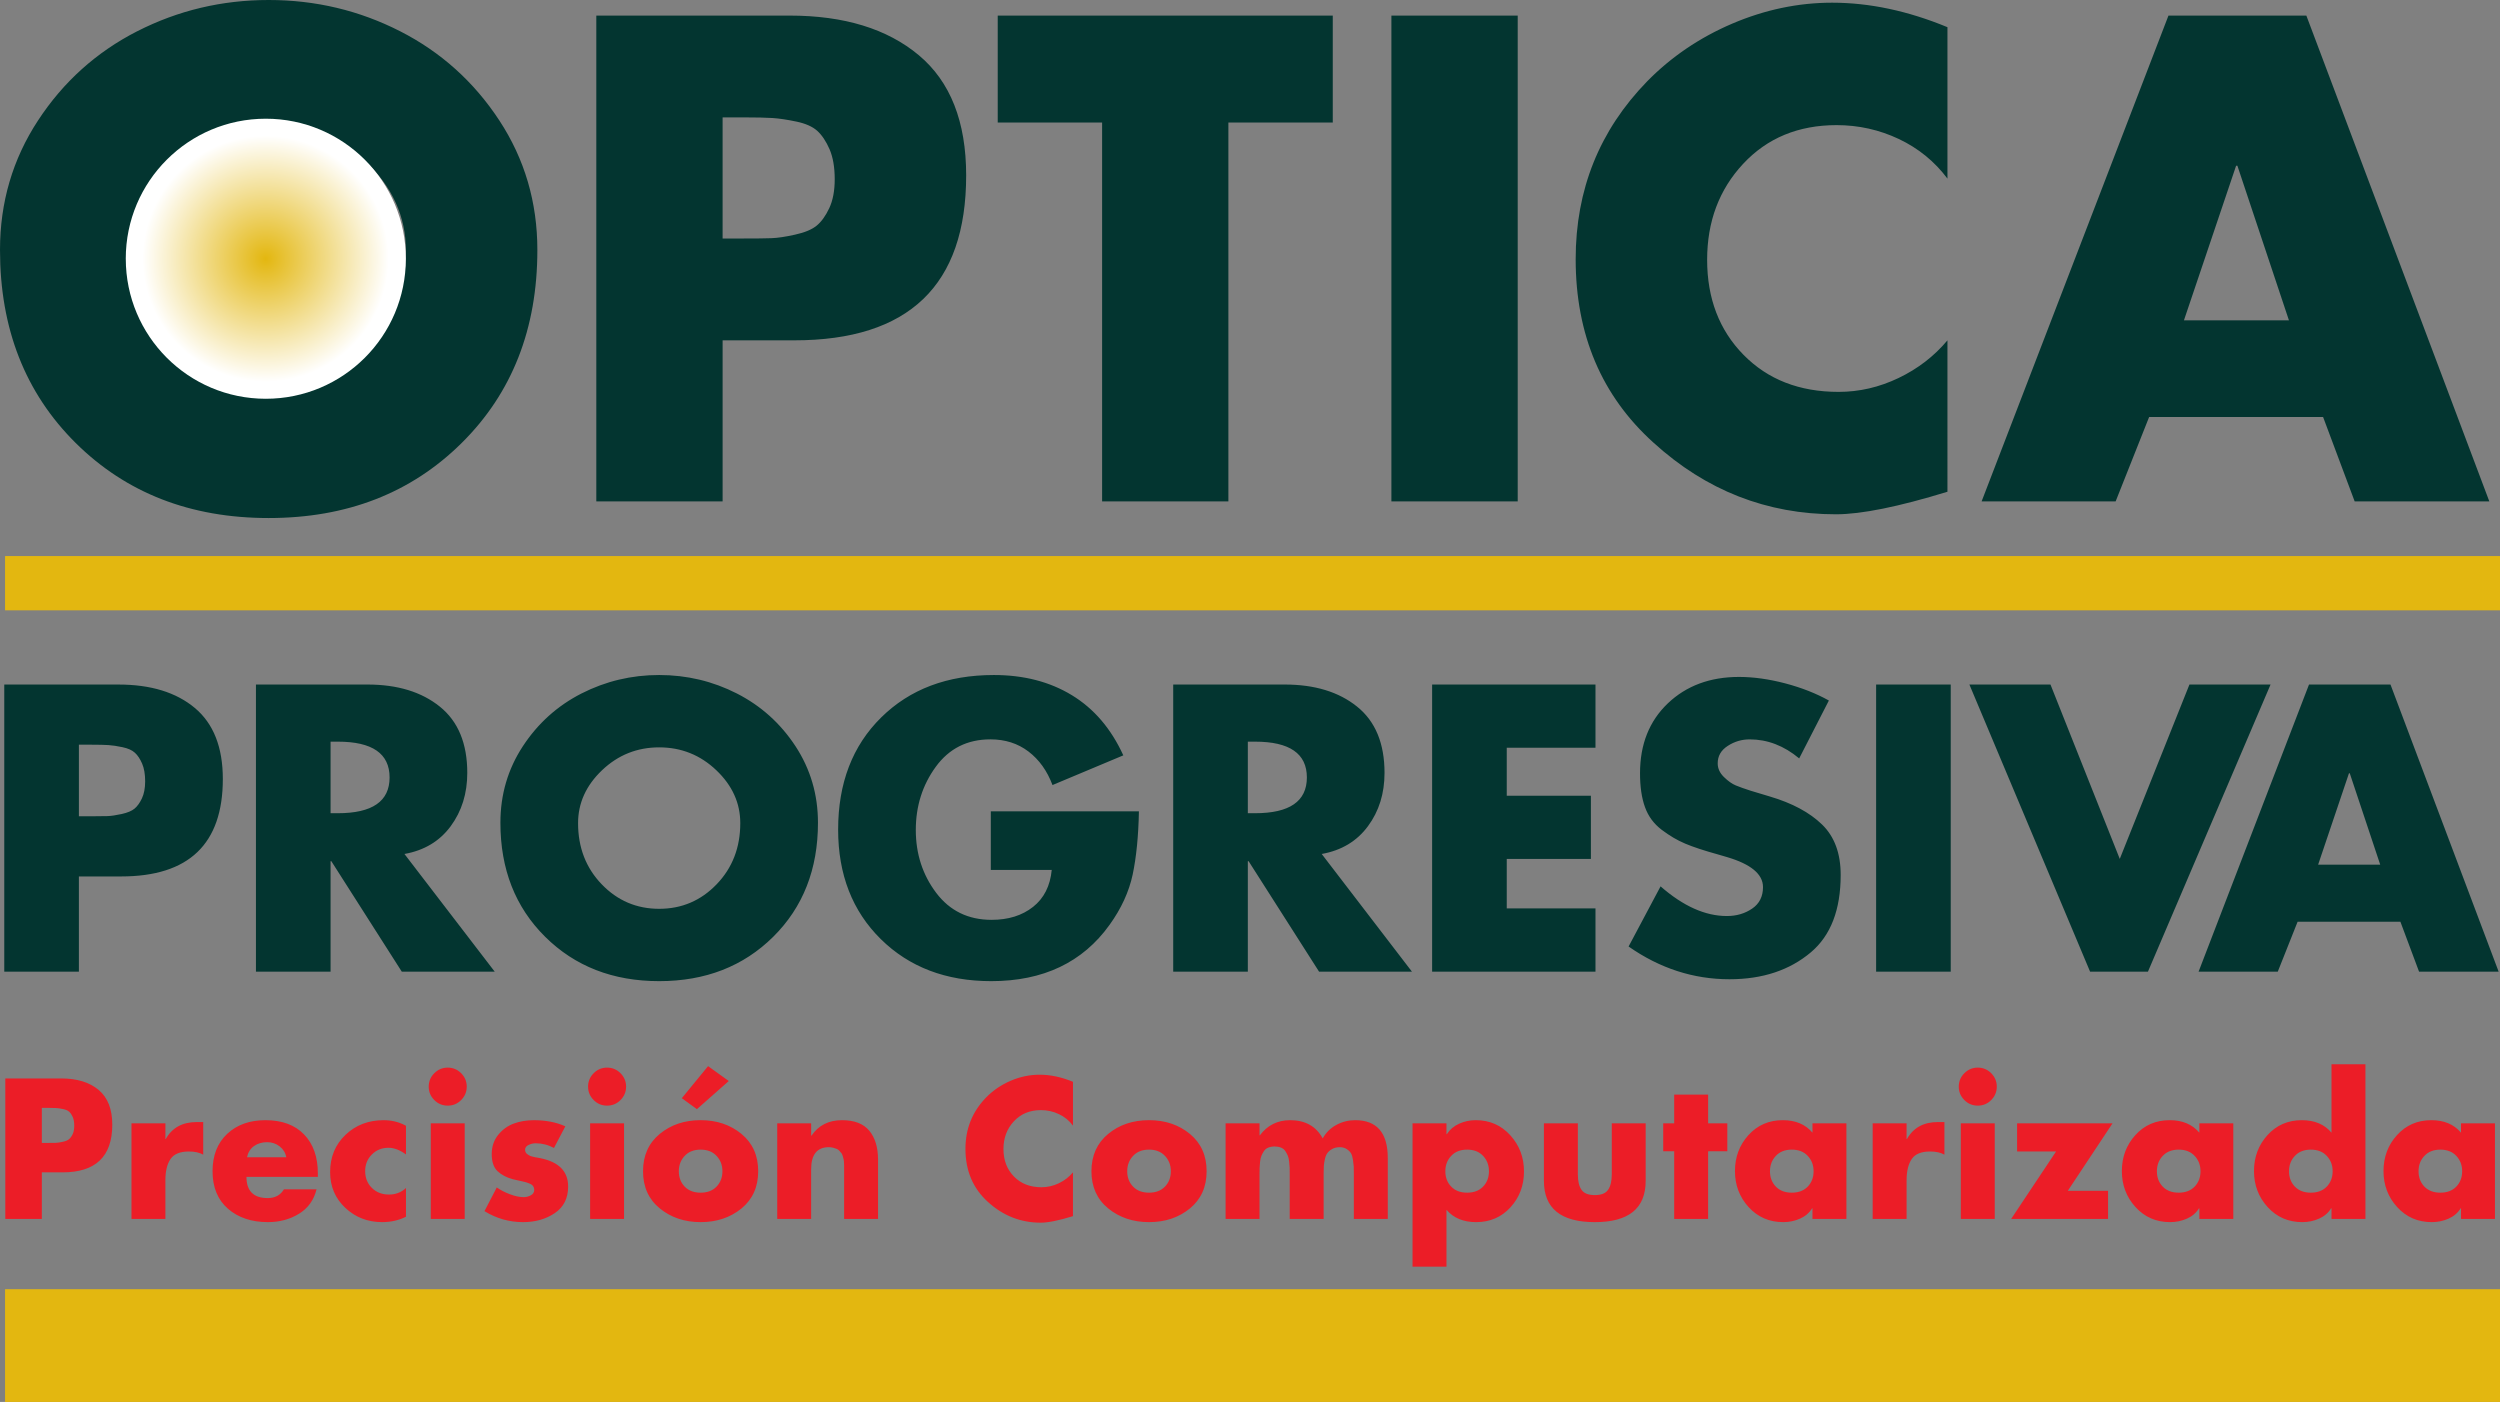<svg xmlns="http://www.w3.org/2000/svg" xmlns:xlink="http://www.w3.org/1999/xlink" width="400" height="224.309"><rect width="100%" height="100%" fill="#808080" stroke="none"/><defs><radialGradient id="a" spreadMethod="pad" gradientTransform="matrix(7.3 0 0 -7.3 266.4 305.9)" gradientUnits="userSpaceOnUse" r="1" cy="0" cx="0" fy="0" fx="0"><stop offset="0" stop-color="#e3b710"/><stop offset=".879" stop-color="#fff"/><stop offset=".879" stop-color="#fff"/><stop offset="1" stop-color="#fff"/></radialGradient><radialGradient xlink:href="#a" id="b" gradientUnits="userSpaceOnUse" gradientTransform="matrix(22.4 0 0 22.4 192.5 461.6)" spreadMethod="pad" cx="0" cy="0" fx="0" fy="0" r="1"/></defs><path d="M12.624 119.15v11.455h2.01c1.138 0 2-.01 2.59-.03.588-.023 1.338-.134 2.253-.335.915-.204 1.594-.485 2.04-.852.447-.368.843-.915 1.19-1.644.345-.733.518-1.647.518-2.74 0-1.14-.164-2.084-.488-2.834-.328-.754-.71-1.332-1.16-1.737-.447-.408-1.105-.7-1.976-.884-.874-.186-1.628-.297-2.255-.337-.63-.04-1.533-.062-2.71-.062h-2.01zM.684 155.464v-45.937h18.274c5.16 0 9.232 1.25 12.217 3.748 2.985 2.496 4.478 6.285 4.478 11.36 0 10.4-5.423 15.596-16.27 15.596h-6.76v15.233H.684zM52.892 118.665v11.45h1.158c5.525 0 8.284-1.906 8.284-5.722 0-3.82-2.76-5.728-8.284-5.728h-1.158zm11.818 17.97l14.442 18.827H64.284l-11.27-17.67h-.122v17.67h-11.94v-45.937h17.85c4.79 0 8.652 1.18 11.575 3.538 2.923 2.35 4.388 5.886 4.388 10.595 0 3.294-.887 6.136-2.65 8.53-1.77 2.4-4.234 3.882-7.405 4.447M114.606 123.233c-2.558-2.435-5.605-3.655-9.14-3.655-3.53 0-6.575 1.22-9.136 3.655-2.56 2.435-3.838 5.26-3.838 8.47 0 3.9 1.258 7.16 3.776 9.776 2.518 2.62 5.586 3.93 9.198 3.93 3.616 0 6.684-1.31 9.202-3.93 2.518-2.618 3.776-5.878 3.776-9.777 0-3.21-1.28-6.035-3.838-8.47m-21.564-12.276c3.86-1.965 8-2.954 12.424-2.954 4.428 0 8.572.99 12.43 2.954 3.857 1.97 6.987 4.783 9.385 8.44 2.392 3.654 3.594 7.74 3.594 12.247 0 7.43-2.388 13.512-7.16 18.242-4.773 4.73-10.854 7.098-18.248 7.098-7.39 0-13.47-2.367-18.242-7.098-4.774-4.73-7.16-10.81-7.16-18.242 0-4.508 1.196-8.593 3.594-12.248 2.398-3.656 5.522-6.468 9.384-8.44M158.53 129.814h23.697c-.077 3.98-.417 7.35-.998 10.11-.594 2.766-1.824 5.445-3.693 8.043-4.3 6.01-10.62 9.017-18.944 9.017-7.23 0-13.12-2.244-17.668-6.73-4.548-4.49-6.822-10.33-6.822-17.52 0-7.428 2.292-13.41 6.884-17.937 4.588-4.53 10.598-6.794 18.032-6.794 4.79 0 8.954 1.078 12.486 3.23 3.538 2.155 6.278 5.36 8.225 9.624l-11.33 4.752c-.853-2.275-2.132-4.06-3.837-5.362-1.706-1.3-3.736-1.95-6.094-1.95-3.696 0-6.61 1.462-8.742 4.388-2.132 2.923-3.198 6.294-3.198 10.113 0 3.818 1.085 7.165 3.257 10.05 2.175 2.883 5.13 4.326 8.868 4.326 2.68 0 4.89-.69 6.637-2.073 1.746-1.378 2.74-3.35 2.988-5.908h-9.75v-9.38zM199.653 118.665v11.45h1.156c5.523 0 8.29-1.906 8.29-5.722 0-3.82-2.767-5.728-8.29-5.728h-1.157zm11.82 17.97l14.435 18.827h-14.86l-11.27-17.67h-.125v17.67h-11.94v-45.937h17.848c4.793 0 8.653 1.18 11.576 3.538 2.926 2.35 4.387 5.886 4.387 10.595 0 3.294-.88 6.136-2.65 8.53-1.768 2.4-4.234 3.882-7.4 4.447M255.277 119.64H241.08v7.675h13.464v10.113H241.08v7.92h14.197v10.116H229.14v-45.938h26.137v10.114zM292.62 112.084l-4.75 9.26c-2.436-2.03-5.08-3.044-7.924-3.044-1.257 0-2.425.343-3.497 1.036-1.08.69-1.617 1.622-1.617 2.802 0 .816.333 1.542 1.004 2.194.67.65 1.3 1.094 1.888 1.335.59.247 1.393.53 2.407.856l3.046.917c3.572 1.054 6.356 2.55 8.346 4.478 1.99 1.928 2.985 4.62 2.985 8.067 0 5.568-1.583 9.687-4.753 12.37-3.408 2.885-7.76 4.325-13.037 4.325-5.768 0-11.15-1.746-16.144-5.24l5.117-9.622c3.615 3.164 7.15 4.746 10.6 4.746 1.543 0 2.893-.393 4.052-1.187 1.16-.79 1.736-1.937 1.736-3.442 0-2.07-1.93-3.674-5.786-4.81-.12-.038-.61-.183-1.46-.427-2.198-.61-3.922-1.178-5.18-1.71-1.26-.524-2.518-1.266-3.78-2.22-1.257-.952-2.153-2.164-2.675-3.625-.532-1.462-.795-3.27-.795-5.423 0-4.63 1.48-8.352 4.446-11.18 2.965-2.823 6.765-4.232 11.394-4.232 2.314 0 4.783.346 7.4 1.032 2.623.695 4.947 1.61 6.977 2.744M312.118 155.464h-11.94v-45.937h11.94v45.937zM328.076 109.525l11.087 27.9 11.148-27.9h12.978l-19.617 45.937h-9.26l-19.31-45.937h12.976zM380.833 138.342l-4.873-14.622h-.123l-4.935 14.622h9.93zm3.232 9.14h-16.45l-3.17 7.98h-12.67l17.666-45.936h13.037l17.303 45.937h-12.733l-2.982-7.98zM58.454 25.773c-4.33-4.122-9.486-6.186-15.465-6.186-5.98 0-11.133 2.064-15.465 6.186-4.33 4.125-6.495 8.905-6.495 14.33 0 6.597 2.132 12.116 6.393 16.547 4.26 4.434 9.448 6.65 15.566 6.65 6.117 0 11.305-2.216 15.566-6.65 4.26-4.43 6.393-9.95 6.393-16.547 0-5.425-2.167-10.205-6.496-14.33M21.957 5C28.49 1.67 35.5 0 42.99 0c7.49 0 14.5 1.67 21.03 5 6.53 3.333 11.82 8.092 15.878 14.278 4.054 6.186 6.08 13.095 6.08 20.72 0 12.582-4.035 22.875-12.11 30.88-8.078 8.006-18.37 12.008-30.88 12.008-12.506 0-22.8-4.002-30.876-12.007C4.038 62.872 0 52.58 0 39.997c0-7.625 2.027-14.534 6.084-20.72 4.05-6.186 9.344-10.945 15.873-14.28M115.617 18.78v19.38h3.402c1.924 0 3.382-.012 4.38-.05.995-.033 2.268-.218 3.813-.567 1.548-.34 2.698-.82 3.455-1.443.757-.618 1.427-1.545 2.008-2.78.584-1.237.88-2.785.88-4.642 0-1.922-.277-3.52-.824-4.795-.553-1.267-1.205-2.247-1.96-2.94-.756-.682-1.875-1.182-3.352-1.49-1.477-.31-2.75-.5-3.813-.57-1.066-.065-2.595-.102-4.588-.102h-3.403zM95.41 80.227V2.494h30.93c8.725 0 15.615 2.114 20.67 6.34 5.05 4.225 7.576 10.636 7.576 19.226 0 17.597-9.173 26.394-27.524 26.394h-11.445v25.772H95.41zM196.542 19.608v60.617h-20.205V19.608h-16.7V2.493h53.606v17.115h-16.7zM242.834 80.226h-20.21V2.494h20.21v77.732zM311.592 4.35v24.226c-2.06-2.75-4.657-4.86-7.784-6.34-3.124-1.474-6.442-2.216-9.946-2.216-6.12 0-11.102 2.06-14.95 6.183-3.85 4.125-5.77 9.245-5.77 15.363 0 6.186 1.94 11.256 5.82 15.205 3.88 3.956 8.952 5.93 15.21 5.93 3.3 0 6.494-.735 9.587-2.215 3.092-1.48 5.703-3.488 7.832-6.03V78.68c-7.833 2.405-13.778 3.607-17.832 3.607-11.07 0-20.792-3.816-29.178-11.44-8.315-7.494-12.474-17.286-12.474-29.383 0-11.136 3.813-20.62 11.445-28.455 3.847-3.92 8.383-6.993 13.605-9.227C282.383 1.553 287.71.43 293.138.43c5.98 0 12.132 1.307 18.454 3.92M366.232 51.258l-8.25-24.744h-.204l-8.35 24.744h16.804zm5.463 15.465H343.86l-5.36 13.503h-21.444l29.898-77.732h22.062l29.276 77.732h-21.545l-5.052-13.503z" fill="#033530"/><path d="M400 97.655H.81v-8.68H400v8.68zM400 224.31H.81v-18.04H400v18.04z" fill="#e3b710"/><path d="M6.693 177.26v5.606h.986c.555 0 .975-.003 1.265-.013.288-.012.656-.068 1.104-.166.447-.096.777-.235.997-.418.22-.18.41-.445.584-.807.167-.358.25-.803.25-1.338 0-.56-.076-1.02-.234-1.39-.164-.368-.35-.65-.568-.85-.22-.195-.54-.343-.97-.43-.427-.092-.795-.145-1.104-.166-.31-.02-.75-.03-1.325-.03h-.987zM.85 195.03v-22.48h8.945c2.525 0 4.518.61 5.98 1.83 1.46 1.225 2.19 3.076 2.19 5.566 0 5.09-2.654 7.632-7.96 7.632H6.693v7.453H.85zM26.463 179.735v2.506h.06c1.012-1.806 2.662-2.712 4.95-2.712h1.04v5.216c-.593-.337-1.36-.507-2.296-.507-1.41 0-2.388.405-2.935 1.208-.547.804-.82 1.944-.82 3.415v6.17h-5.425v-15.295h5.426zM39.523 185.16h6.29c-.138-.713-.497-1.294-1.074-1.742-.576-.448-1.24-.67-1.997-.67-.813 0-1.518.206-2.102.623-.586.422-.956 1.015-1.117 1.79m11.33 2.565v.57h-11.42c0 2.267 1.134 3.397 3.4 3.397 1.173 0 2.038-.466 2.595-1.402h5.218c-.417 1.71-1.353 3.012-2.802 3.908-1.452.896-3.112 1.34-4.98 1.34-2.624 0-4.756-.716-6.397-2.146-1.64-1.43-2.46-3.43-2.46-5.99 0-2.53.78-4.522 2.34-5.983 1.563-1.463 3.602-2.192 6.127-2.192 2.645 0 4.703.76 6.173 2.28 1.47 1.523 2.206 3.594 2.206 6.217M64.958 180.125v4.59c-.973-.716-1.91-1.07-2.802-1.07-1.057 0-1.94.354-2.654 1.07-.717.715-1.076 1.602-1.076 2.655 0 1.09.36 1.993 1.076 2.698.713.704 1.628 1.06 2.744 1.06 1.05 0 1.955-.35 2.712-1.045v4.592c-1.155.578-2.425.865-3.82.865-2.3 0-4.266-.763-5.888-2.28-1.62-1.52-2.43-3.424-2.43-5.714 0-2.425.823-4.415 2.46-5.975 1.642-1.56 3.675-2.342 6.1-2.342 1.31 0 2.503.3 3.578.897M74.352 195.03h-5.426v-15.295h5.426v15.295zm-4.86-23.32c.596-.593 1.31-.892 2.147-.892.833 0 1.547.3 2.143.893.597.6.896 1.317.896 2.15 0 .835-.3 1.552-.897 2.15-.596.595-1.31.89-2.144.89-.838 0-1.552-.295-2.148-.89-.597-.598-.896-1.315-.896-2.15 0-.833.3-1.55.896-2.15M90.453 180.212l-1.817 3.46c-.936-.5-1.913-.747-2.923-.747-.398 0-.782.09-1.15.27-.367.175-.55.437-.55.774 0 .138.028.268.087.386.062.12.152.225.27.315.12.09.237.164.357.226.12.056.275.115.464.16.186.05.338.087.446.106l.448.074c.188.03.312.056.374.074 2.963.6 4.443 2.108 4.443 4.533 0 1.873-.71 3.288-2.13 4.252-1.422.964-3.12 1.446-5.087 1.446-2.206 0-4.264-.586-6.17-1.76l1.968-3.788c.597.42 1.302.78 2.117 1.09.813.306 1.54.46 2.176.46.417 0 .806-.098 1.16-.3.363-.194.54-.484.54-.864 0-.217-.053-.41-.165-.578-.108-.17-.293-.31-.55-.417-.26-.11-.503-.198-.732-.257-.23-.058-.55-.133-.97-.222-.417-.09-.745-.164-.983-.223-1.032-.277-1.857-.71-2.475-1.296-.615-.587-.924-1.496-.924-2.73 0-1.188.337-2.208 1.014-3.055s1.505-1.453 2.49-1.824c.983-.364 2.06-.547 3.235-.547 1.91 0 3.588.324 5.04.982M99.847 195.03H94.42v-15.295h5.427v15.295zm-4.86-23.32c.595-.593 1.31-.892 2.144-.892.838 0 1.552.3 2.148.893.596.6.896 1.317.896 2.15 0 .835-.3 1.552-.896 2.15-.596.595-1.31.89-2.147.89-.834 0-1.548-.295-2.144-.89-.596-.598-.896-1.315-.896-2.15 0-.833.3-1.55.896-2.15M116.604 172.964l-5.098 4.502-2.417-1.755 4.205-5.128 3.31 2.382zm-1.956 11.976c-.624-.67-1.474-1-2.55-1-1.07 0-1.92.33-2.545 1-.628.665-.94 1.484-.94 2.46 0 .992.312 1.81.94 2.46.624.648 1.474.967 2.546.967 1.074 0 1.924-.32 2.548-.968.627-.65.94-1.468.94-2.46 0-.976-.313-1.795-.94-2.46m-9.094-3.507c1.78-1.467 3.962-2.206 6.545-2.206 2.582 0 4.766.74 6.546 2.206 1.777 1.474 2.667 3.46 2.667 5.967 0 2.503-.89 4.486-2.667 5.948-1.78 1.458-3.964 2.194-6.547 2.194-2.563 0-4.74-.736-6.53-2.194-1.79-1.462-2.682-3.445-2.682-5.948 0-2.506.89-4.493 2.666-5.967M129.782 179.735v1.968h.06c1.11-1.646 2.743-2.475 4.89-2.475 1.97 0 3.418.563 4.354 1.684.933 1.122 1.403 2.68 1.403 4.666v9.452h-5.43v-8.451c0-.09-.006-.26-.015-.507-.01-.248-.03-.436-.06-.554-.03-.12-.073-.288-.132-.507-.062-.217-.13-.377-.21-.48-.08-.098-.186-.222-.312-.37-.13-.148-.274-.256-.432-.328-.16-.068-.35-.132-.568-.19-.217-.063-.458-.094-.714-.094-1.888 0-2.834 1.185-2.834 3.55v7.93h-5.425v-15.295h5.425zM171.675 173.088v7.008c-.593-.798-1.344-1.41-2.252-1.836-.902-.43-1.86-.643-2.874-.643-1.77 0-3.21.597-4.327 1.79-1.112 1.192-1.668 2.672-1.668 4.443 0 1.79.562 3.256 1.684 4.4 1.124 1.143 2.588 1.71 4.4 1.71.95 0 1.877-.21 2.773-.638.897-.43 1.65-1.007 2.262-1.746v7.008c-2.262.698-3.983 1.044-5.157 1.044-3.2 0-6.013-1.103-8.438-3.31-2.404-2.168-3.606-4.998-3.606-8.496 0-3.223 1.103-5.964 3.31-8.228 1.112-1.138 2.425-2.027 3.933-2.676 1.51-.643 3.052-.964 4.622-.964 1.73 0 3.506.377 5.335 1.134M186.39 184.94c-.623-.67-1.476-1-2.545-1-1.075 0-1.925.33-2.55 1-.63.664-.94 1.483-.94 2.46 0 .992.31 1.81.94 2.46.625.648 1.475.966 2.55.966 1.07 0 1.922-.318 2.546-.967.63-.65.944-1.47.944-2.46 0-.977-.315-1.796-.943-2.46m-9.092-3.507c1.78-1.468 3.96-2.206 6.547-2.206 2.583 0 4.765.738 6.545 2.206 1.776 1.474 2.666 3.46 2.666 5.967 0 2.502-.89 4.486-2.666 5.948-1.78 1.458-3.962 2.193-6.545 2.193-2.564 0-4.743-.734-6.532-2.192-1.79-1.462-2.685-3.446-2.685-5.948 0-2.506.89-4.493 2.67-5.967M201.524 179.735v1.907h.062c1.21-1.607 2.824-2.414 4.83-2.414 2.425 0 4.164.974 5.218 2.92.513-.933 1.242-1.653 2.178-2.16.933-.506 1.938-.76 3.01-.76 3.48 0 5.222 2.018 5.222 6.054v9.748h-5.43v-7.304c0-.495-.005-.853-.015-1.076-.013-.216-.053-.562-.12-1.044-.072-.473-.174-.83-.313-1.072-.14-.235-.362-.46-.674-.668-.306-.207-.677-.315-1.118-.315-.473 0-.88.097-1.22.285-.338.19-.597.408-.773.656-.183.25-.316.585-.405 1-.09.42-.145.78-.164 1.09-.02.305-.03.688-.03 1.146v7.304h-5.43v-7.304c0-.396-.003-.705-.012-.924-.008-.22-.033-.526-.076-.924-.04-.4-.108-.717-.207-.952-.096-.238-.232-.49-.402-.748-.167-.26-.405-.448-.7-.565-.298-.117-.638-.18-1.015-.18-.377 0-.714.063-1.013.18-.3.117-.532.306-.7.565-.17.257-.302.51-.4.748-.105.235-.173.553-.214.952-.037.398-.064.704-.074.924-.01.22-.016.528-.016.924v7.304h-5.426v-15.295h5.426zM237.293 184.94c-.627-.67-1.477-1-2.55-1-1.075 0-1.924.33-2.55 1-.63.664-.938 1.483-.938 2.46 0 .992.31 1.81.94 2.46.624.648 1.473.966 2.55.966 1.07 0 1.92-.318 2.548-.967.627-.65.94-1.47.94-2.46 0-.977-.313-1.796-.94-2.46m-5.86-5.206v1.73h.06c.476-.735 1.13-1.292 1.968-1.672.832-.373 1.72-.565 2.656-.565 2.224 0 4.072.806 5.53 2.416 1.462 1.61 2.19 3.538 2.19 5.788 0 2.244-.72 4.156-2.16 5.738-1.442 1.58-3.277 2.373-5.502 2.373-2.03 0-3.606-.657-4.74-1.97v9.094h-5.43v-22.93h5.43zM247.027 179.735h5.43v8.17c0 1.072.19 1.894.58 2.456.386.573 1.097.854 2.132.854 1.03 0 1.742-.28 2.128-.853.39-.56.587-1.383.587-2.455v-8.17h5.423v9.21c0 4.398-2.71 6.595-8.14 6.595-5.425 0-8.14-2.197-8.14-6.594v-9.21zM273.3 184.207v10.824h-5.43v-10.823h-1.757v-4.47h1.758v-4.596h5.43v4.596h3.07v4.47h-3.07zM289.238 184.94c-.627-.67-1.48-1-2.552-1-1.075 0-1.922.33-2.55 1-.626.664-.94 1.483-.94 2.46 0 .992.314 1.81.94 2.46.628.648 1.475.966 2.55.966 1.072 0 1.925-.318 2.552-.967.624-.65.936-1.47.936-2.46 0-.977-.312-1.796-.936-2.46m6.186-5.206v15.298h-5.43v-1.7h-.057c-.458.736-1.104 1.29-1.935 1.653-.837.37-1.733.556-2.688.556-2.225 0-4.07-.802-5.534-2.402-1.458-1.6-2.188-3.523-2.188-5.77 0-2.246.72-4.167 2.16-5.753 1.443-1.59 3.276-2.388 5.503-2.388 2.027 0 3.606.664 4.74 2v-1.493h5.43zM305.053 179.735v2.506h.062c1.013-1.806 2.663-2.712 4.946-2.712h1.046v5.216c-.593-.337-1.36-.507-2.296-.507-1.41 0-2.39.405-2.935 1.208-.547.804-.822 1.944-.822 3.415v6.17h-5.426v-15.295h5.426zM319.157 195.03h-5.426v-15.295h5.427v15.295zm-4.858-23.32c.596-.593 1.31-.892 2.144-.892.837 0 1.55.3 2.147.893.597.6.897 1.317.897 2.15 0 .835-.3 1.552-.896 2.15-.595.595-1.31.89-2.146.89-.835 0-1.548-.295-2.145-.89-.597-.598-.897-1.315-.897-2.15 0-.833.3-1.55.896-2.15M330.846 190.532h6.443v4.498h-15.506l7.187-10.793h-6.235v-4.5h15.267l-7.156 10.795zM351.14 184.94c-.626-.67-1.48-1-2.548-1-1.075 0-1.925.33-2.552 1-.627.664-.936 1.483-.936 2.46 0 .992.31 1.81.936 2.46.627.648 1.477.966 2.552.966 1.07 0 1.922-.318 2.55-.967.624-.65.94-1.47.94-2.46 0-.977-.316-1.796-.94-2.46m6.185-5.206v15.298h-5.43v-1.7h-.057c-.458.736-1.103 1.29-1.935 1.653-.837.37-1.733.556-2.688.556-2.224 0-4.07-.802-5.53-2.402-1.462-1.6-2.19-3.523-2.19-5.77 0-2.246.72-4.167 2.162-5.753 1.438-1.59 3.27-2.388 5.5-2.388 2.025 0 3.604.664 4.738 2v-1.493h5.43zM372.282 184.94c-.628-.67-1.477-1-2.55-1-1.075 0-1.924.33-2.55 1-.63.664-.938 1.483-.938 2.46 0 .992.31 1.81.94 2.46.624.648 1.473.966 2.55.966 1.07 0 1.92-.318 2.548-.967.624-.65.94-1.47.94-2.46 0-.977-.316-1.796-.94-2.46m.76 10.092v-1.7h-.062c-.457.736-1.1 1.29-1.934 1.653-.838.37-1.734.556-2.685.556-2.224 0-4.072-.802-5.533-2.402-1.46-1.6-2.19-3.523-2.19-5.77 0-2.246.722-4.167 2.162-5.753 1.44-1.59 3.274-2.388 5.5-2.388 2.026 0 3.608.664 4.742 2V170.28h5.426v24.75h-5.426zM393.006 184.94c-.627-.67-1.48-1-2.55-1-1.075 0-1.924.33-2.552 1-.627.664-.936 1.483-.936 2.46 0 .992.31 1.81.936 2.46.628.648 1.477.966 2.553.966 1.07 0 1.922-.318 2.55-.967.623-.65.938-1.47.938-2.46 0-.977-.315-1.796-.94-2.46m6.187-5.206v15.298h-5.43v-1.7h-.058c-.457.736-1.103 1.29-1.934 1.653-.838.37-1.734.556-2.688.556-2.225 0-4.07-.802-5.53-2.402-1.463-1.6-2.192-3.523-2.192-5.77 0-2.246.72-4.167 2.163-5.753 1.44-1.59 3.272-2.388 5.5-2.388 2.027 0 3.606.664 4.74 2v-1.493h5.43z" fill="#ec1d27"/><path d="M170.125 461.593c0 12.384 10.03 22.41 22.404 22.41s22.407-10.026 22.407-22.41c0-12.375-10.033-22.4-22.408-22.4-12.376 0-22.405 10.025-22.405 22.4" fill="url(#b)" transform="translate(-150 -420.2)"/></svg>